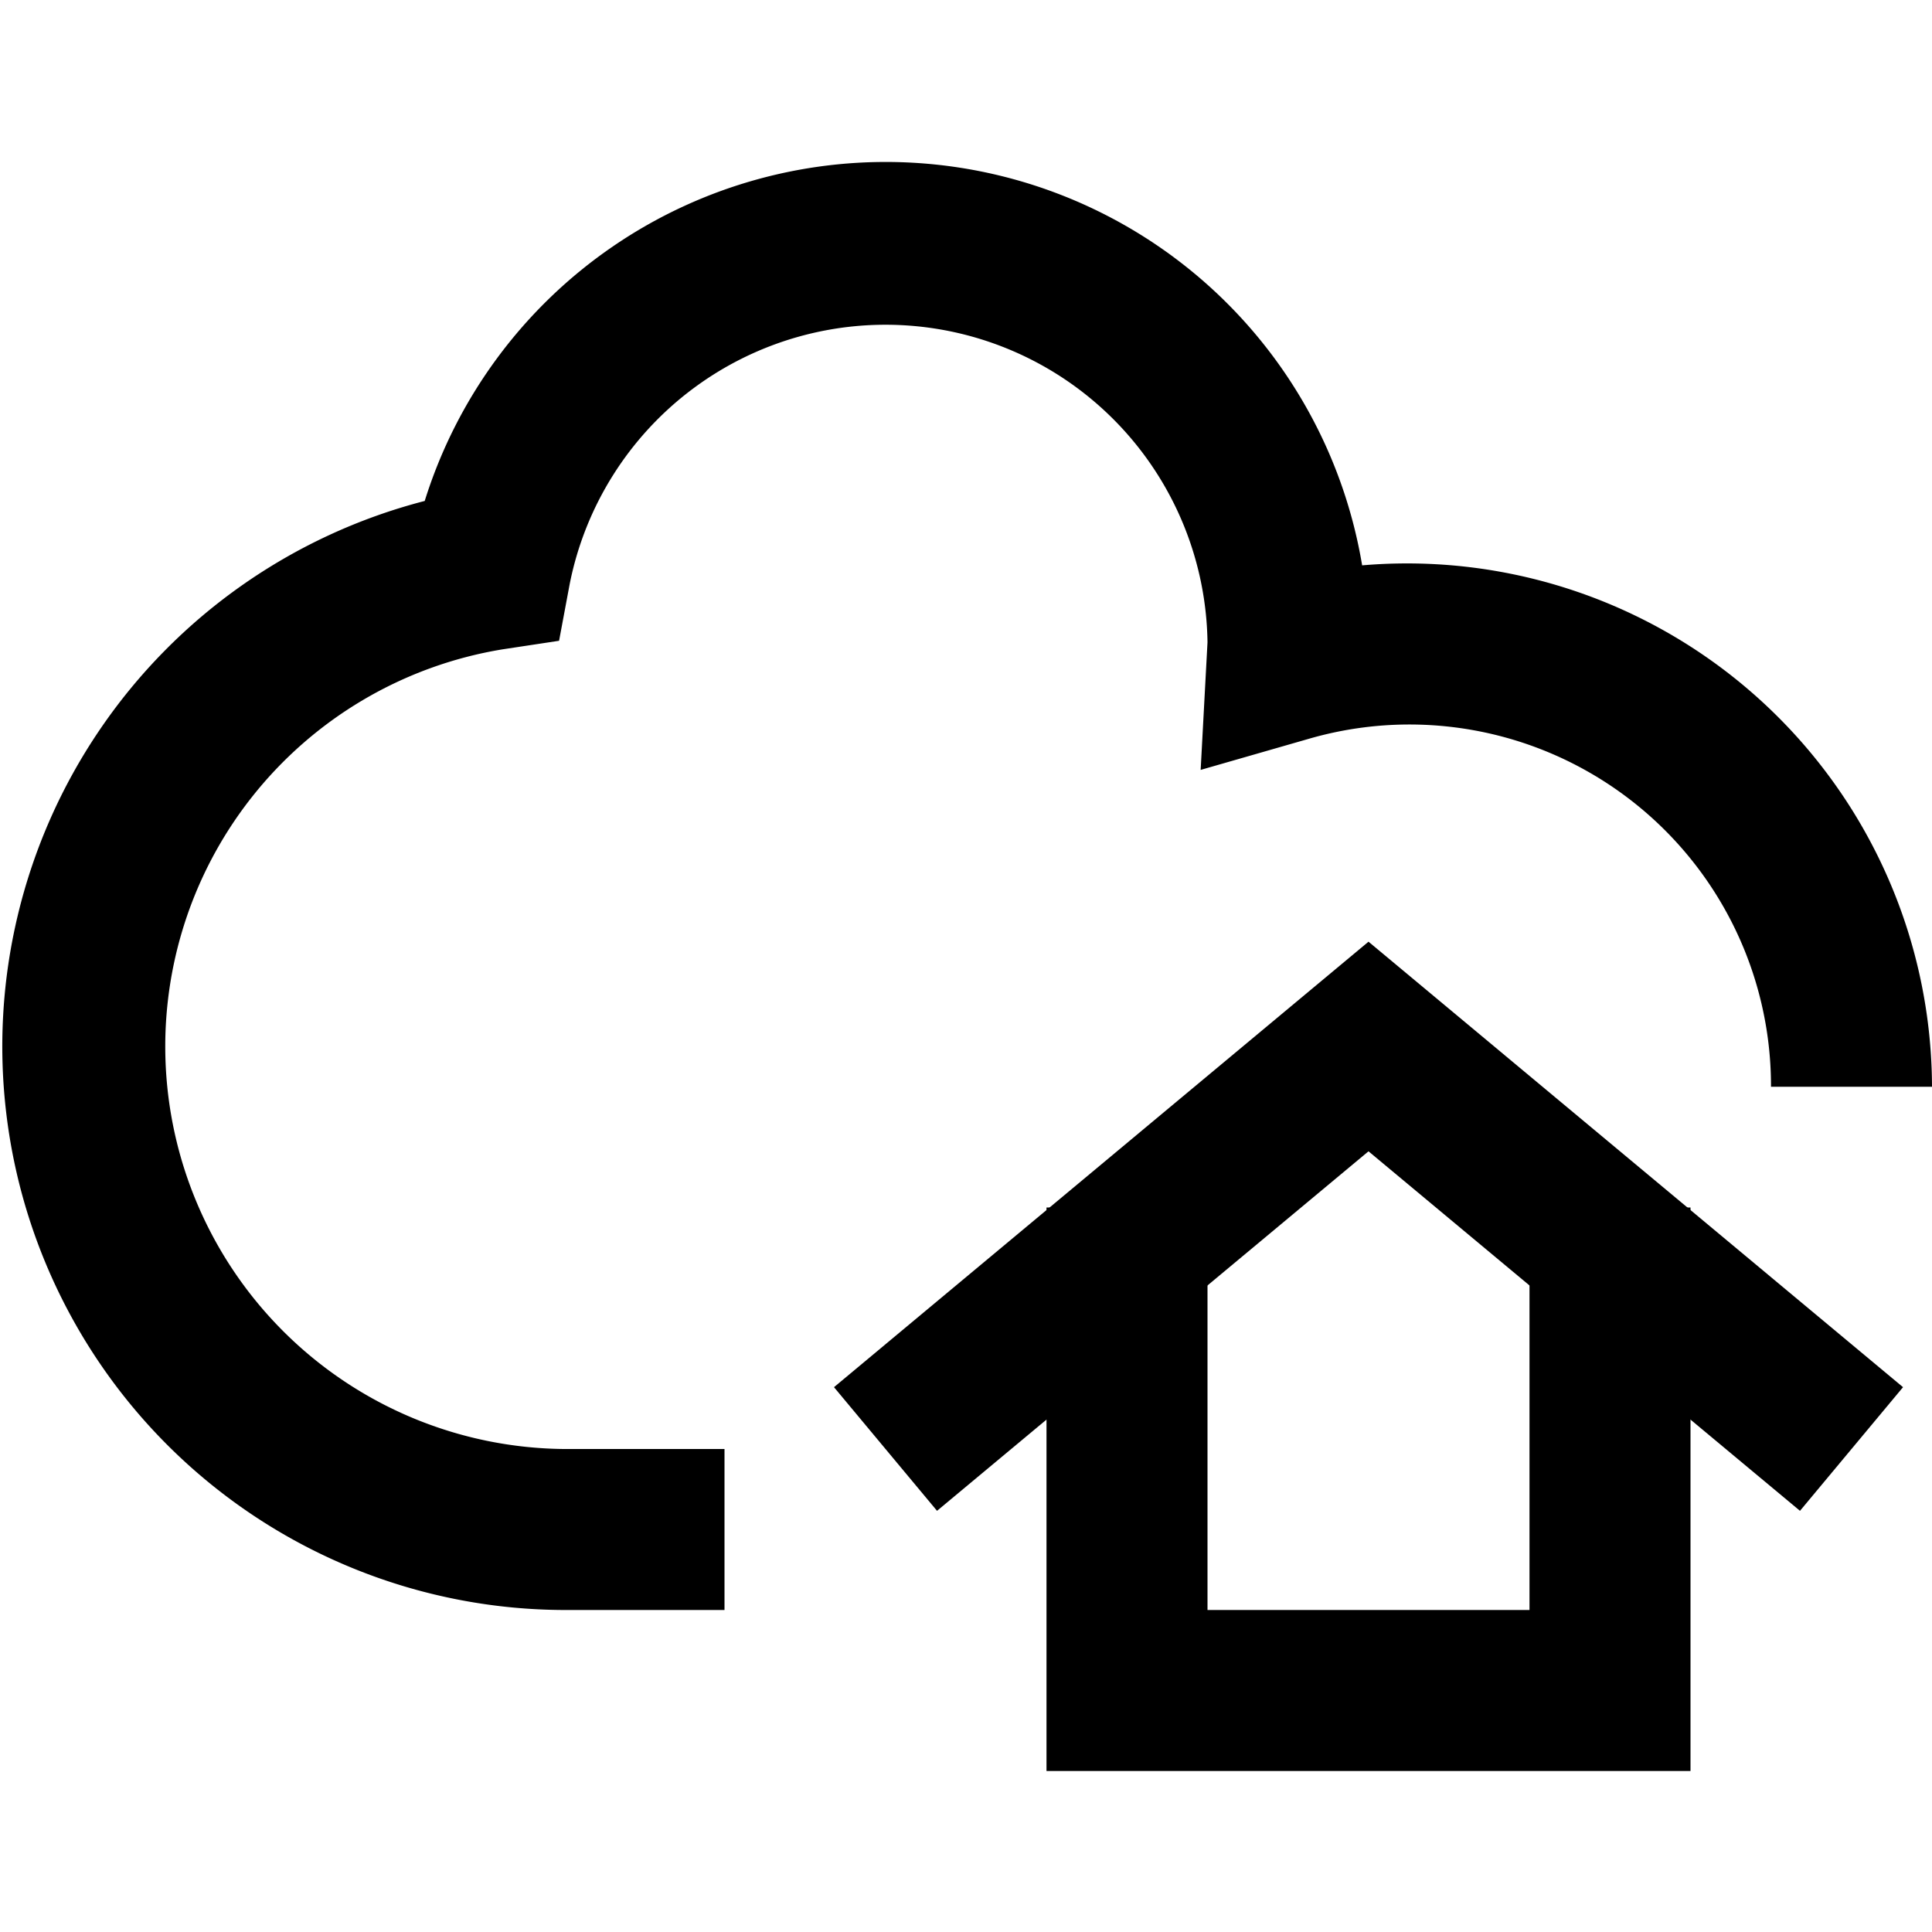 <svg xmlns="http://www.w3.org/2000/svg" viewBox="0 0 24 24"><title>15.Home</title><g id="_15.Home" data-name="15.Home"><path d="M9,20H7A7,7,0,0,1,5.276,6.223a6,6,0,0,1,11.645.8A6.521,6.521,0,0,1,24,13.5H22a4.491,4.491,0,0,0-5.746-4.321l-1.339.385L15,7.979A4,4,0,0,0,7.076,7.26l-.131.7-.7.106A5,5,0,0,0,7,18H9Z"/><polygon points="21 22 13 22 13 15 15 15 15 20 19 20 19 15 21 15 21 22"/><polygon points="22.36 18.768 17 14.302 11.64 18.768 10.36 17.232 17 11.698 23.64 17.232 22.36 18.768"/></g></svg>